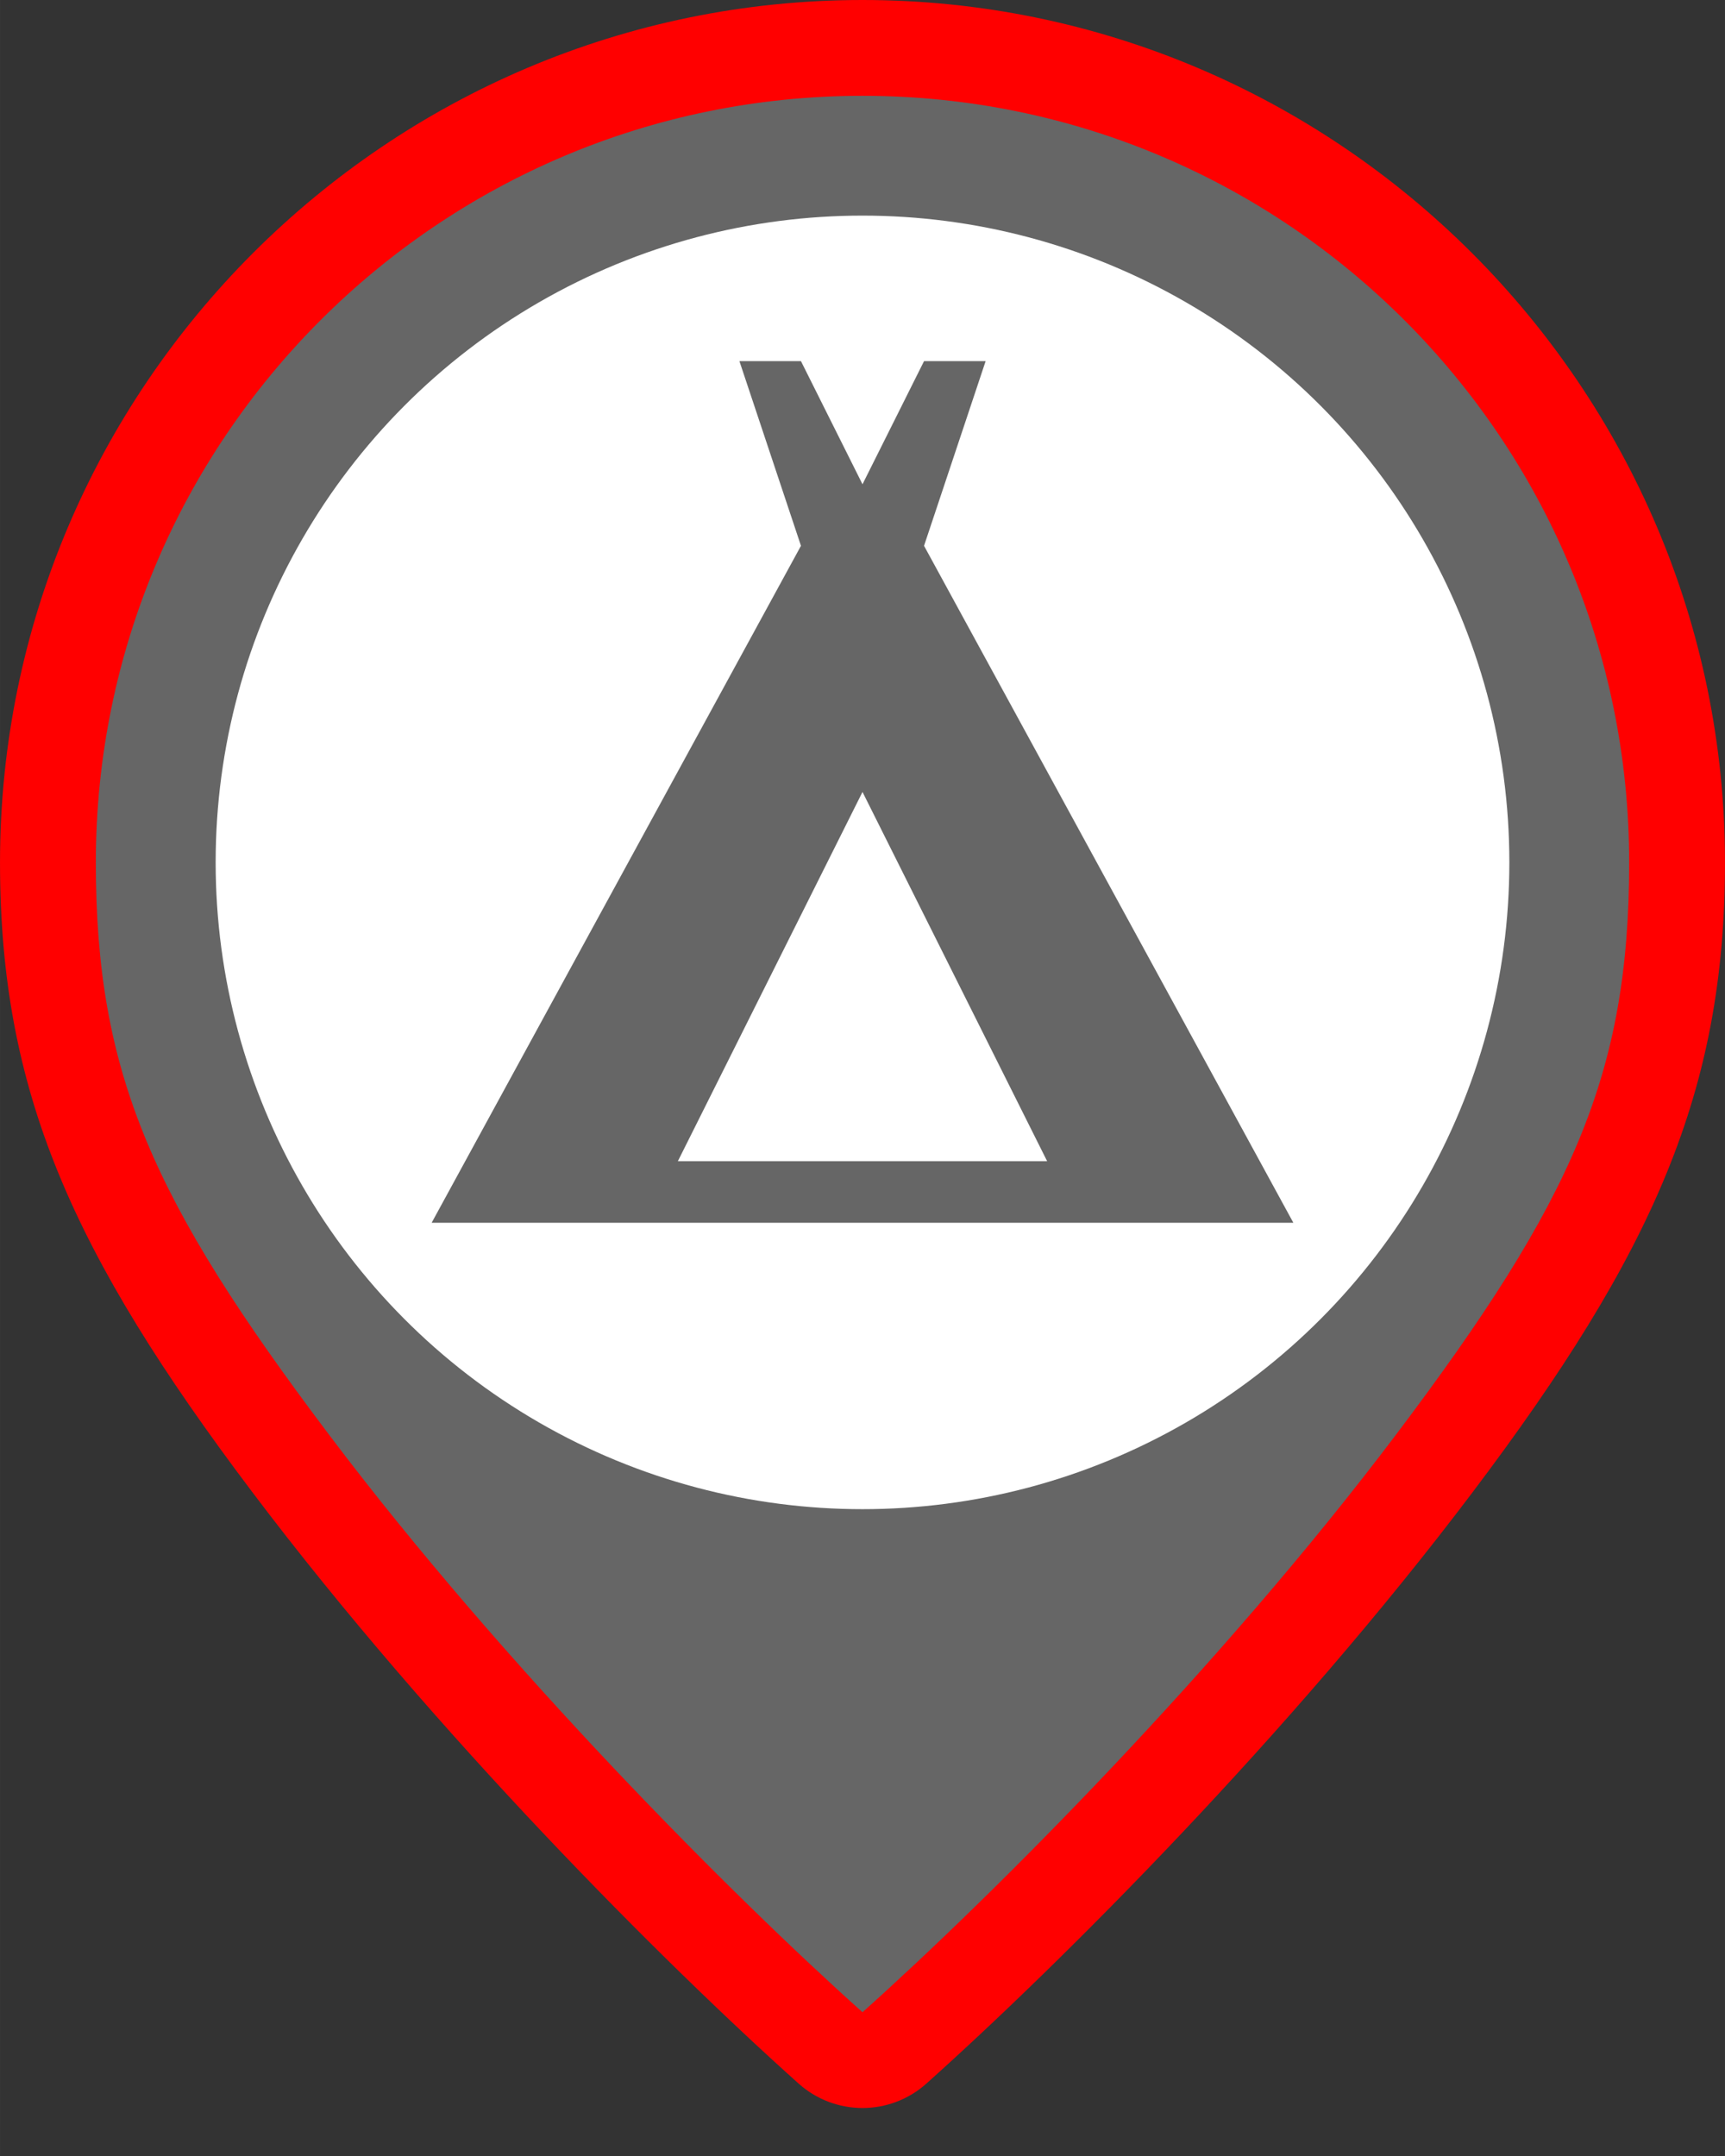 <?xml version="1.0" encoding="UTF-8" standalone="no"?>
<svg
   id="svg2"
   viewBox="0 0 33.75 42.188"
   height="45"
   width="36"
   version="1.1"
   sodipodi:docname="m_camping_sel.svg"
   inkscape:version="1.2.2 (b0a8486541, 2022-12-01)"
   xmlns:inkscape="http://www.inkscape.org/namespaces/inkscape"
   xmlns:sodipodi="http://sodipodi.sourceforge.net/DTD/sodipodi-0.dtd"
   xmlns="http://www.w3.org/2000/svg"
   xmlns:svg="http://www.w3.org/2000/svg"
   xmlns:rdf="http://www.w3.org/1999/02/22-rdf-syntax-ns#"
   xmlns:cc="http://creativecommons.org/ns#"
   xmlns:dc="http://purl.org/dc/elements/1.1/">
  <rect x="0" y="0" width="33.75" height="42.188" fill="#333333" stroke="none"/>
  <sodipodi:namedview
     id="namedview5655"
     pagecolor="#ffffff"
     bordercolor="#666666"
     borderopacity="1.0"
     inkscape:showpageshadow="2"
     inkscape:pageopacity="0.0"
     inkscape:pagecheckerboard="0"
     inkscape:deskcolor="#d1d1d1"
     showgrid="false"
     inkscape:zoom="5.2444444"
     inkscape:cx="17.82839"
     inkscape:cy="22.595339"
     inkscape:window-width="1352"
     inkscape:window-height="674"
     inkscape:window-x="187"
     inkscape:window-y="161"
     inkscape:window-maximized="0"
     inkscape:current-layer="g874" />
  <defs
     id="defs8" />
  <g
     id="g1566"
     transform="translate(0,-0.469)">
    <g
       id="g1180-3"
       transform="matrix(1,0,0,1,1.875,2.344)"
       style="stroke-width:1">
      <path
         style="color:#000000;fill:#ff0000;stroke-width:1;stroke-linejoin:round;-inkscape-stroke:none;paint-order:stroke fill markers"
         d="m 15,-1.875 c -9.298,0 -16.875,7.577 -16.875,16.875 0,4.475 1.402,7.637 4.939,12.326 3.572,4.734 8.049,9.21 10.686,11.57 0.712,0.637 1.788,0.637 2.5,0 C 18.886,36.536 23.364,32.06 26.936,27.326 30.473,22.637 31.875,19.475 31.875,15 31.875,5.702 24.298,-1.875 15,-1.875 Z"
         id="path1472" />
    </g>
    <rect
       style="visibility:hidden;fill:none;stroke:none"
       id="canvas"
       y="15.968"
       x="11.75"
       height="14"
       width="14" />
    <g
       id="g874"
       transform="translate(0,2.772)">
      <path
         id="path1449-7-9-0-2-0-67"
         style="fill:#666666;fill-opacity:1;stroke-width:0;stroke-linejoin:round;paint-order:stroke fill markers;stop-color:#000000"
         d="m 16.875,-0.428 c -8.284,0 -15,6.716 -15,15 0,4.142 1.103,6.614 4.561,11.197 3.458,4.583 7.898,9.028 10.439,11.303 2.541,-2.275 6.981,-6.72 10.439,-11.303 3.458,-4.583 4.561,-7.055 4.561,-11.197 0,-8.284 -6.716,-15 -15,-15 z" />
      <g
         id="g5793"
         transform="translate(-1.889,-0.457)">
        <circle
           style="fill:#ffffff;fill-opacity:1;stroke:none;stroke-width:0;stroke-linejoin:round;stroke-dasharray:none;paint-order:stroke fill markers;stop-color:#000000"
           id="path1449-5-0-9-2-5-1"
           cx="18.764"
           cy="15.029"
           r="12.656" />
        <path
           style="fill:#666666;fill-opacity:1;stroke-width:2.357"
           id="camping-5-8"
           d="M 27.194,22.081 19.968,8.834 21.173,5.221 H 19.968 l -1.204,2.409 -1.204,-2.409 h -1.204 l 1.204,3.613 -7.226,13.247 z m -8.43,-8.43 3.613,7.226 h -7.226 z" />
      </g>
    </g>
  </g>
</svg>
